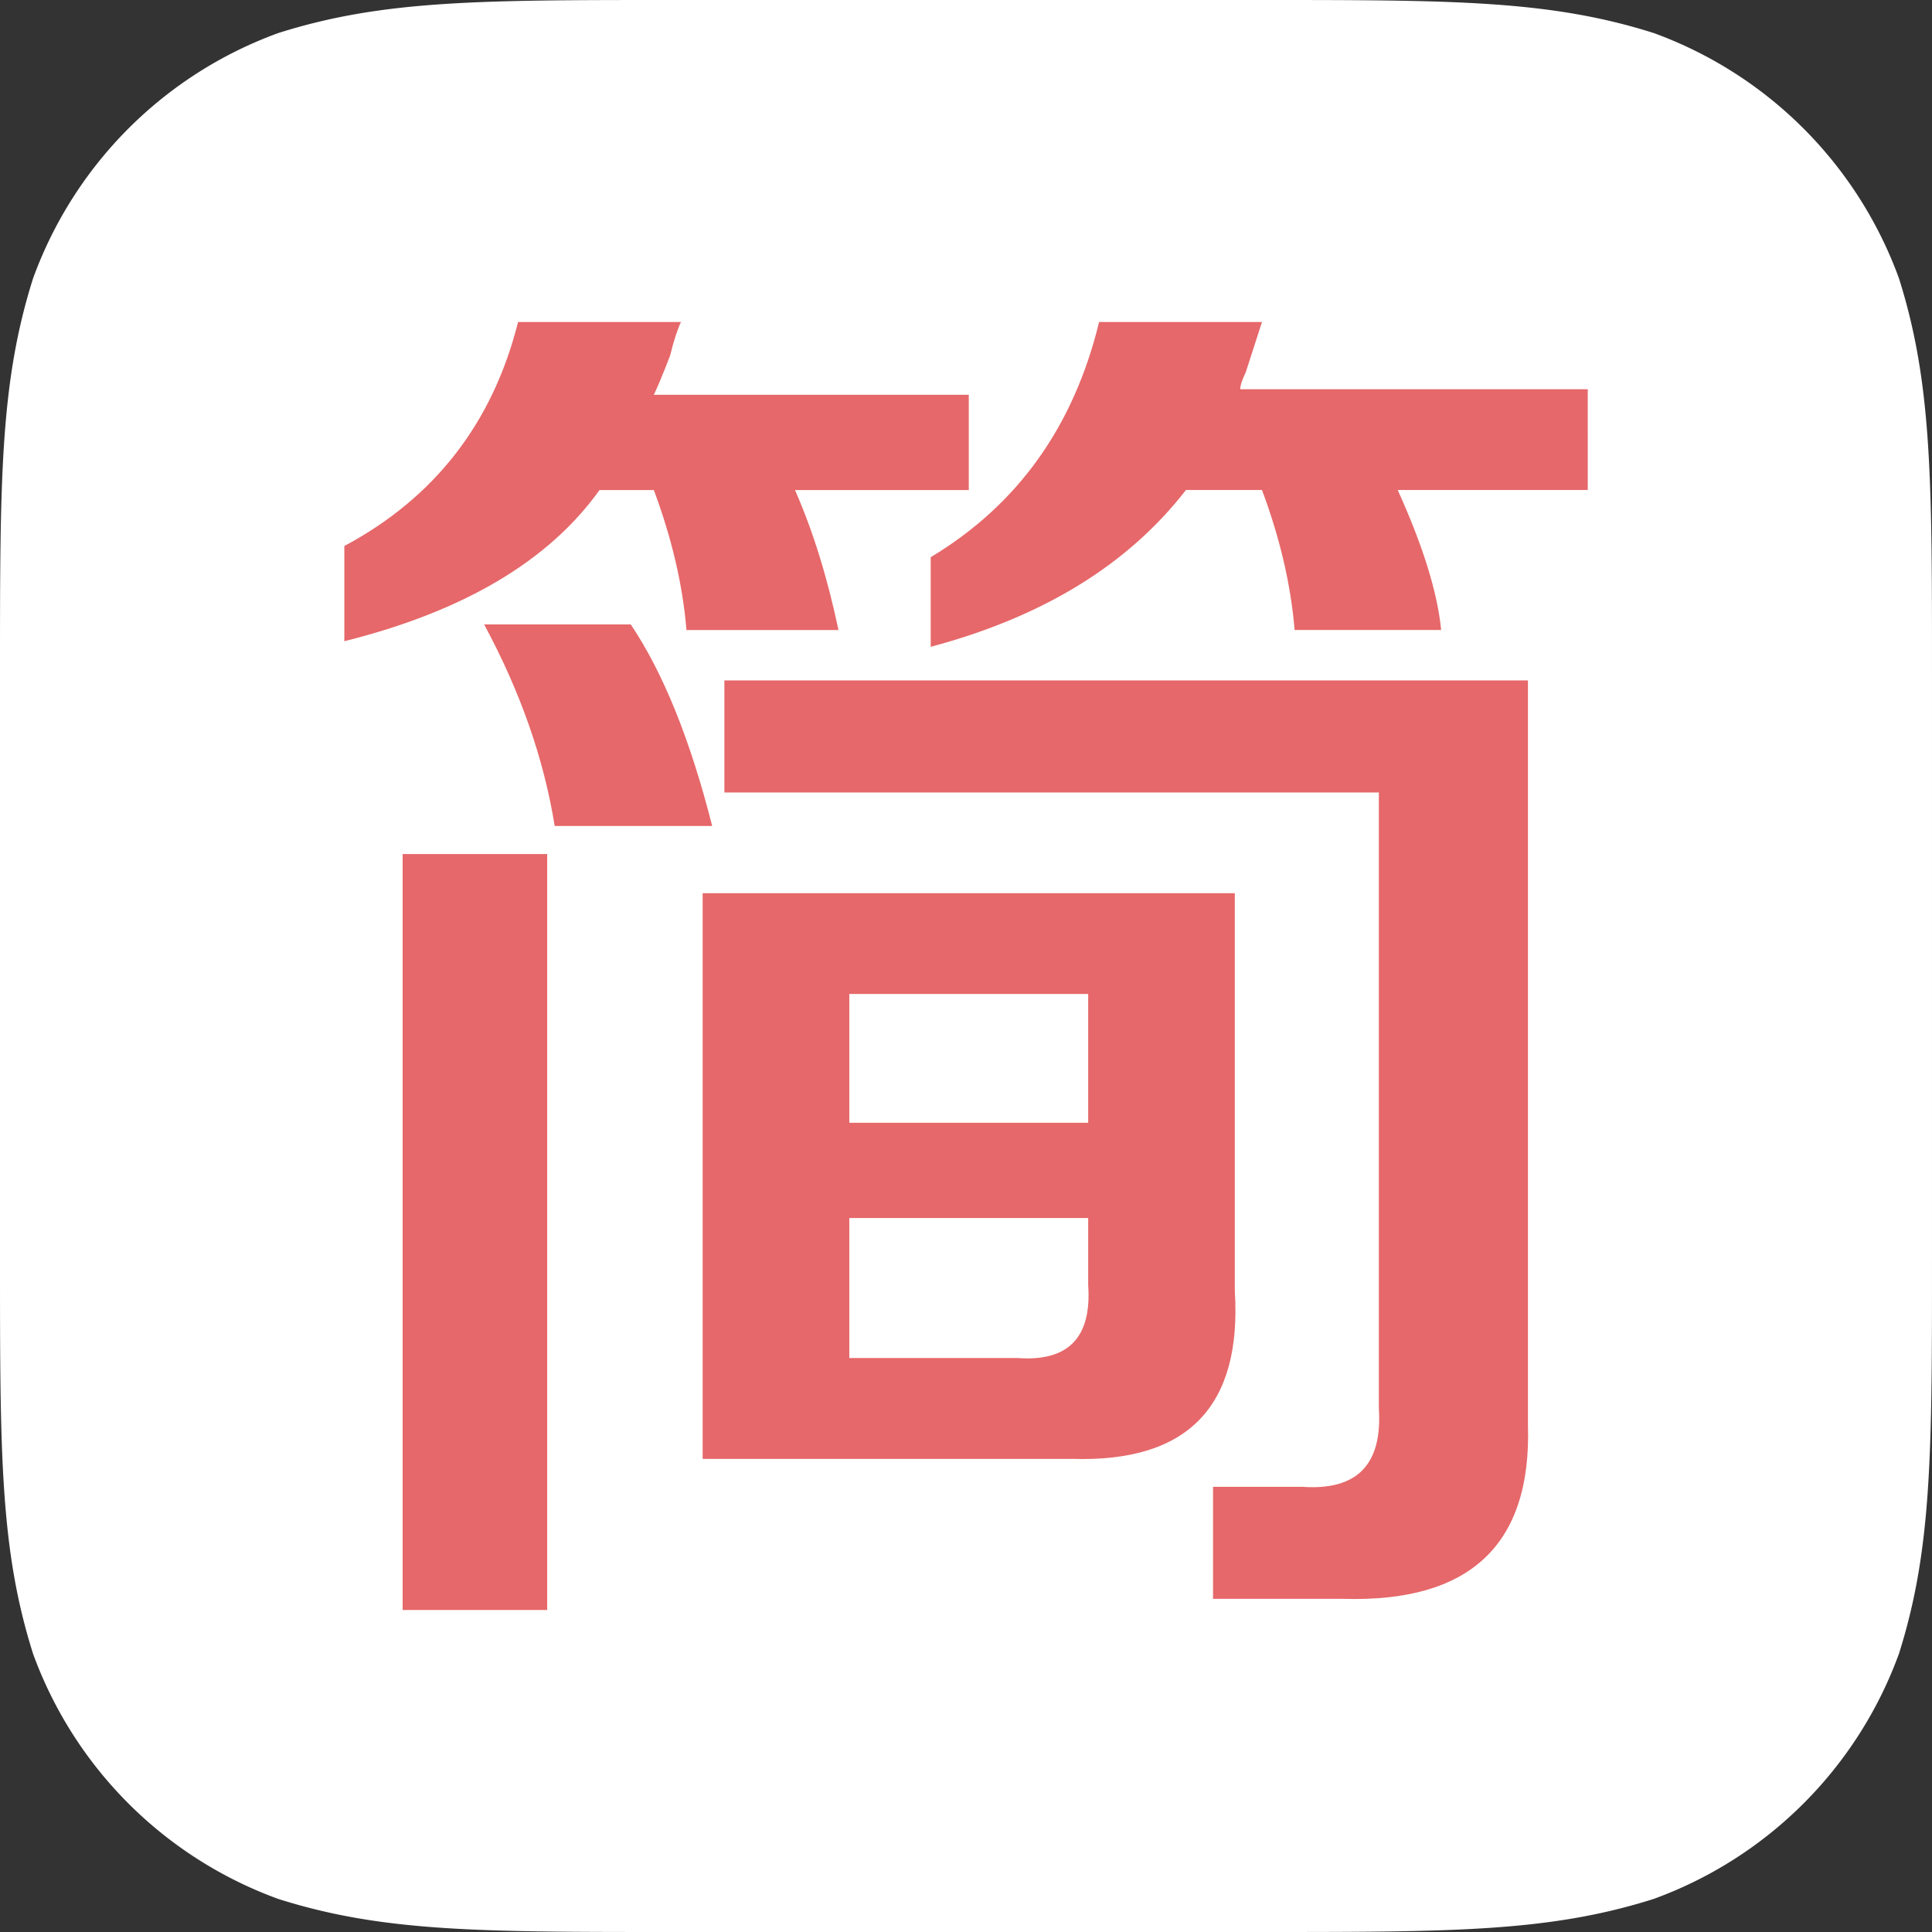 <?xml version="1.0" standalone="no"?><!DOCTYPE svg PUBLIC "-//W3C//DTD SVG 1.1//EN" "http://www.w3.org/Graphics/SVG/1.1/DTD/svg11.dtd"><svg t="1553676122342" class="icon" style="" viewBox="0 0 1024 1024" version="1.1" xmlns="http://www.w3.org/2000/svg" p-id="2407" xmlns:xlink="http://www.w3.org/1999/xlink" width="200" height="200"><rect x="0" y="0" width="1024" height="1024" fill="#333333" stroke="none"/><defs><style type="text/css"></style></defs><path d="M666.988 0H356.989C254.18 0 202.82 0 147.479 17.522a217.316 217.316 0 0 0-129.934 129.98C0 202.866 0 254.225 0 357.012V666.965c0 102.878 0 154.214 17.522 209.556a217.384 217.384 0 0 0 129.98 129.957c55.319 17.522 106.701 17.522 209.488 17.522H666.965c102.855 0 154.169 0 209.51-17.522a217.475 217.475 0 0 0 130.002-129.957c17.522-55.319 17.522-106.701 17.522-209.533V357.012c0-102.787 0-154.169-17.522-209.51A217.543 217.543 0 0 0 876.476 17.499C821.202 0 769.82 0 666.988 0z" fill="#ffffff" p-id="2408"></path><path d="M213.402 452.654h76.618V853.333H213.402zM256.592 330.957c19.206 35.612 31.676 71.225 37.41 106.837h83.467c-11.514-45.511-25.896-81.124-43.145-106.837h-77.733z" fill="#E6686A" p-id="2409"></path><path d="M421.365 259.732h92.114V209.26h-166.935c1.911-3.959 4.801-10.854 8.624-20.776 1.934-7.896 3.868-13.813 5.757-17.818h-86.335c-13.426 53.43-44.1 93.047-92.092 118.738v50.449c63.306-15.815 108.407-42.53 135.259-80.122h28.786c9.58 25.714 15.36 50.472 17.294 74.206h80.577c-5.825-27.694-13.471-52.429-23.051-74.206zM383.932 420.022h346.886v326.497c1.934 29.673-11.492 43.509-40.3 41.529h-47.582v59.369h69.086c67.152 1.957 99.76-28.718 97.826-92.023V360.63H383.932v59.392z" fill="#E6686A" p-id="2410"></path><path d="M654.473 473.429H372.417V773.234h195.721c61.394 1.957 90.18-27.739 86.335-89.042v-210.762z m-204.322 53.407h126.612v68.267h-126.612v-68.267z m89.202 192.944h-89.202V645.575h126.612v35.635c1.911 27.716-10.536 40.55-37.41 38.571zM657.362 206.302c0-1.957 0.956-4.915 2.89-8.92l8.624-26.715H582.542c-13.449 55.41-43.167 96.961-89.247 124.655v47.491c59.483-15.838 104.607-43.509 135.282-83.103h40.3c9.603 25.714 15.337 50.472 17.294 74.206h77.665c-1.911-19.752-9.58-44.51-23.029-74.206h100.739V206.302h-184.183z" fill="#E6686A" p-id="2411"></path></svg>